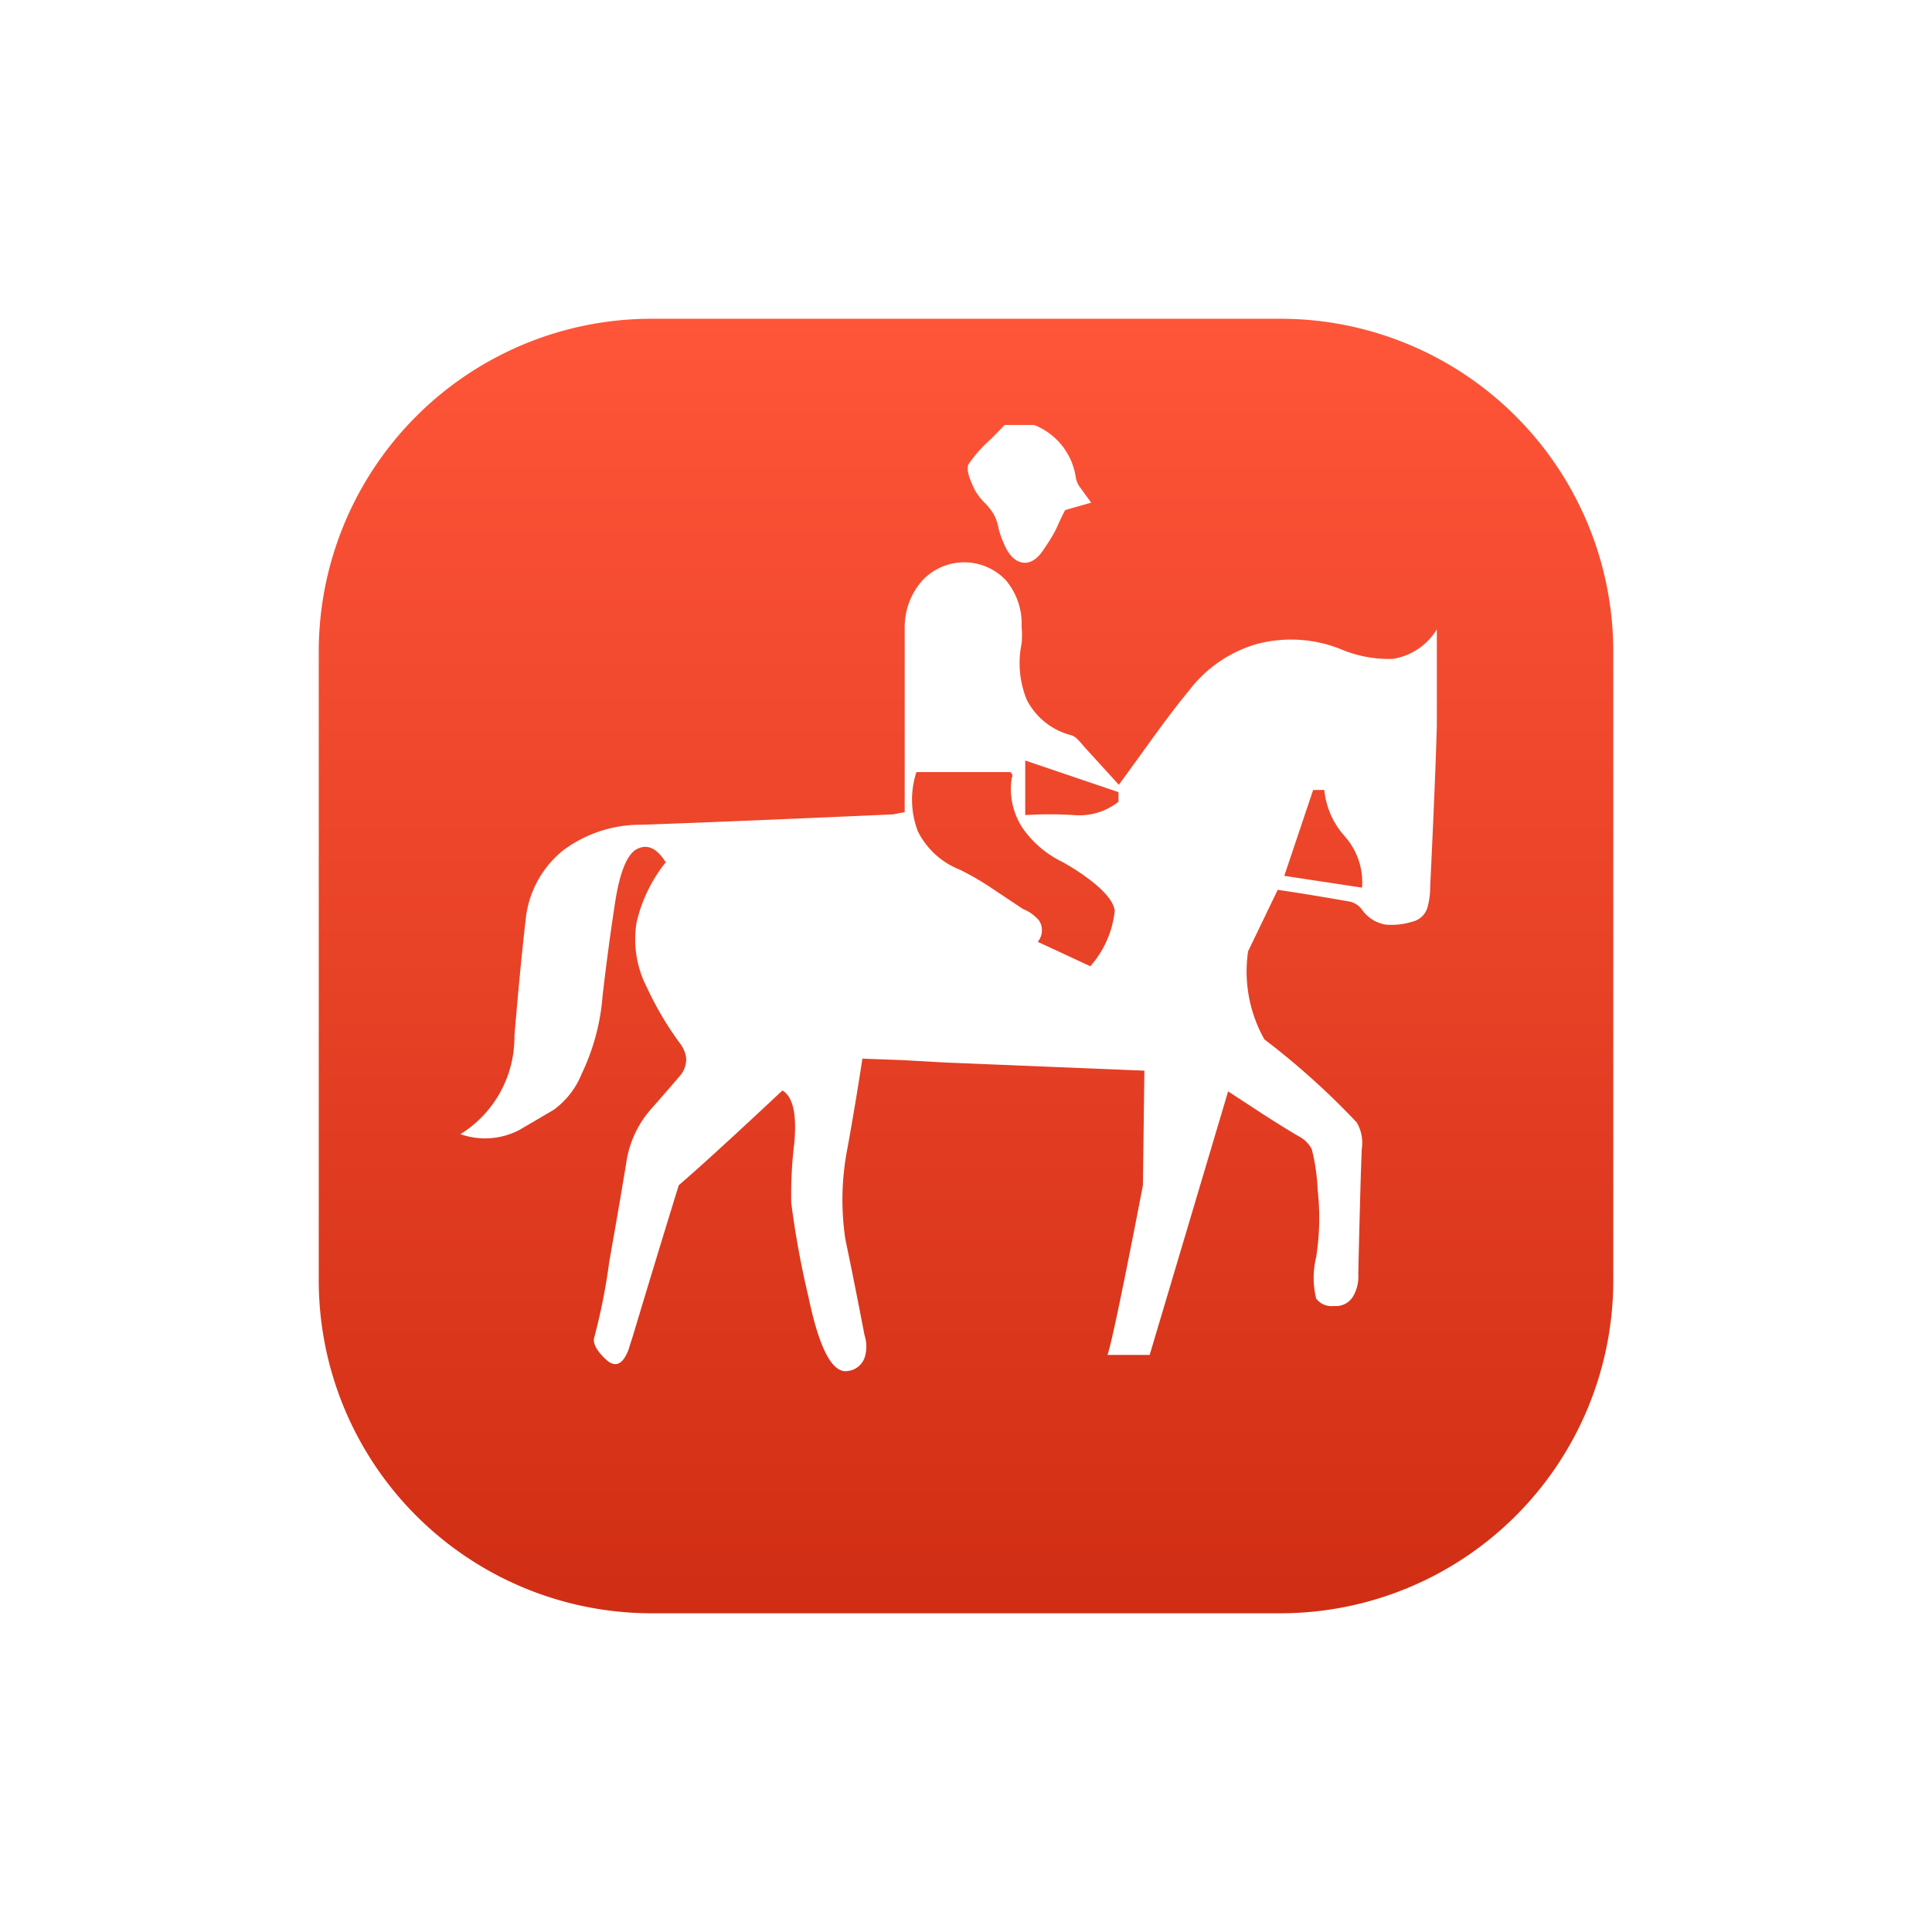 <svg xmlns="http://www.w3.org/2000/svg" xmlns:xlink="http://www.w3.org/1999/xlink" width="54.55" height="54.55" viewBox="0 0 54.55 54.55"><defs><linearGradient id="a" x1="0.5" x2="0.5" y2="1" gradientUnits="objectBoundingBox"><stop offset="0" stop-color="#ff5539"/><stop offset="1" stop-color="#d02e14"/></linearGradient><filter id="b" x="0" y="0" width="54.55" height="54.55" filterUnits="userSpaceOnUse"><feOffset dy="2" input="SourceAlpha"/><feGaussianBlur stdDeviation="3" result="c"/><feFlood flood-color="#dbe3ff"/><feComposite operator="in" in2="c"/><feComposite in="SourceGraphic"/></filter></defs><g transform="translate(-98 -1358)"><g transform="matrix(1, 0, 0, 1, 98, 1358)" filter="url(#b)"><path d="M9.4,0H27.151a9.4,9.4,0,0,1,9.4,9.4V27.151a9.4,9.4,0,0,1-9.4,9.4H9.4a9.4,9.4,0,0,1-9.4-9.4V9.4A9.4,9.4,0,0,1,9.4,0Z" transform="translate(9 7)" fill="url(#a)"/></g><g transform="translate(111 1370)"><path d="M16.2,0h-.836q-.314.334-.523.523a3.858,3.858,0,0,0-.481.564q-.125.167.167.752a1.7,1.7,0,0,0,.251.334,1.7,1.7,0,0,1,.272.334,1.279,1.279,0,0,1,.146.418,2.671,2.671,0,0,0,.146.418q.209.5.543.543t.627-.439a4.385,4.385,0,0,0,.314-.523q.167-.376.251-.523l.732-.209-.334-.46a.644.644,0,0,1-.1-.251A1.881,1.881,0,0,0,16.2,0M5.81,12.331a4.239,4.239,0,0,0-.836,1.714,2.96,2.96,0,0,0,.293,1.839,9.2,9.2,0,0,0,.941,1.588.836.836,0,0,1,.167.418.727.727,0,0,1-.188.5q-.359.418-.836.961a2.926,2.926,0,0,0-.669,1.484q-.155.953-.481,2.8a16.938,16.938,0,0,1-.418,2.111Q3.7,26,4.1,26.377t.648-.272q.063-.209.1-.314.773-2.571,1.317-4.326.89-.765,2.926-2.675.451.263.334,1.5a12.017,12.017,0,0,0-.084,1.672A25.14,25.14,0,0,0,9.823,24.6q.46,2.215,1.108,2.111a.573.573,0,0,0,.481-.376,1.024,1.024,0,0,0,0-.627q-.314-1.63-.543-2.717a7.549,7.549,0,0,1,.063-2.592q.226-1.254.418-2.508l1.15.042L13.69,18l5.622.23-.042,3.24q-.836,4.326-1,4.786h1.191l2.215-7.441,1.024.669q.585.376.982.606a.869.869,0,0,1,.355.355,5.472,5.472,0,0,1,.167,1.15,7.106,7.106,0,0,1-.042,1.9,2.45,2.45,0,0,0,0,1.17.539.539,0,0,0,.5.209.56.56,0,0,0,.543-.272,1.1,1.1,0,0,0,.146-.627q.063-2.759.1-3.553a1.12,1.12,0,0,0-.146-.732A21.248,21.248,0,0,0,22.7,17.347a3.908,3.908,0,0,1-.46-2.487l.836-1.735q.711.1,2.048.334a.585.585,0,0,1,.334.23,1.028,1.028,0,0,0,.669.418,1.977,1.977,0,0,0,.752-.084.581.581,0,0,0,.418-.376,2.09,2.09,0,0,0,.084-.606q.146-3.031.188-4.556V5.769a1.777,1.777,0,0,1-1.254.836,3.507,3.507,0,0,1-1.5-.293,3.787,3.787,0,0,0-2.341-.125,3.691,3.691,0,0,0-1.923,1.338q-.4.481-.961,1.254-.648.9-1,1.379L17.6,9.071q-.1-.125-.167-.188a.439.439,0,0,0-.188-.125,1.944,1.944,0,0,1-1.254-1,2.73,2.73,0,0,1-.146-1.588,2.612,2.612,0,0,0,0-.481,1.9,1.9,0,0,0-.439-1.3,1.618,1.618,0,0,0-2.362,0,1.981,1.981,0,0,0-.5,1.317v5.225l-.334.063q-4.682.209-7.106.293a3.641,3.641,0,0,0-2.215.732A2.88,2.88,0,0,0,1.839,14q-.142,1.208-.314,3.24A3.225,3.225,0,0,1,0,20.023,2.09,2.09,0,0,0,1.672,19.9l.961-.564a2.333,2.333,0,0,0,.794-1.024,6.153,6.153,0,0,0,.585-2.174q.15-1.317.355-2.654t.648-1.526q.418-.188.773.376m9.781-2.424q.042,0,0,.042a2,2,0,0,0,.314,1.442,2.926,2.926,0,0,0,1.108.941q.084.042.355.209,1.066.69,1.129,1.17a2.8,2.8,0,0,1-.69,1.568l-1.484-.69A.51.51,0,0,0,16.344,14a1.124,1.124,0,0,0-.46-.334l-.878-.585a7.821,7.821,0,0,0-.9-.523,2.245,2.245,0,0,1-1.191-1.087A2.508,2.508,0,0,1,12.875,9.8h2.654a.623.623,0,0,1,.063.084m.334-.418,2.654.9v.272a1.781,1.781,0,0,1-1.254.376,10.839,10.839,0,0,0-1.379,0V9.468m8.13.836h.314a2.307,2.307,0,0,0,.585,1.317,1.952,1.952,0,0,1,.481,1.442l-2.195-.334Z" fill="#fff"/></g></g></svg>